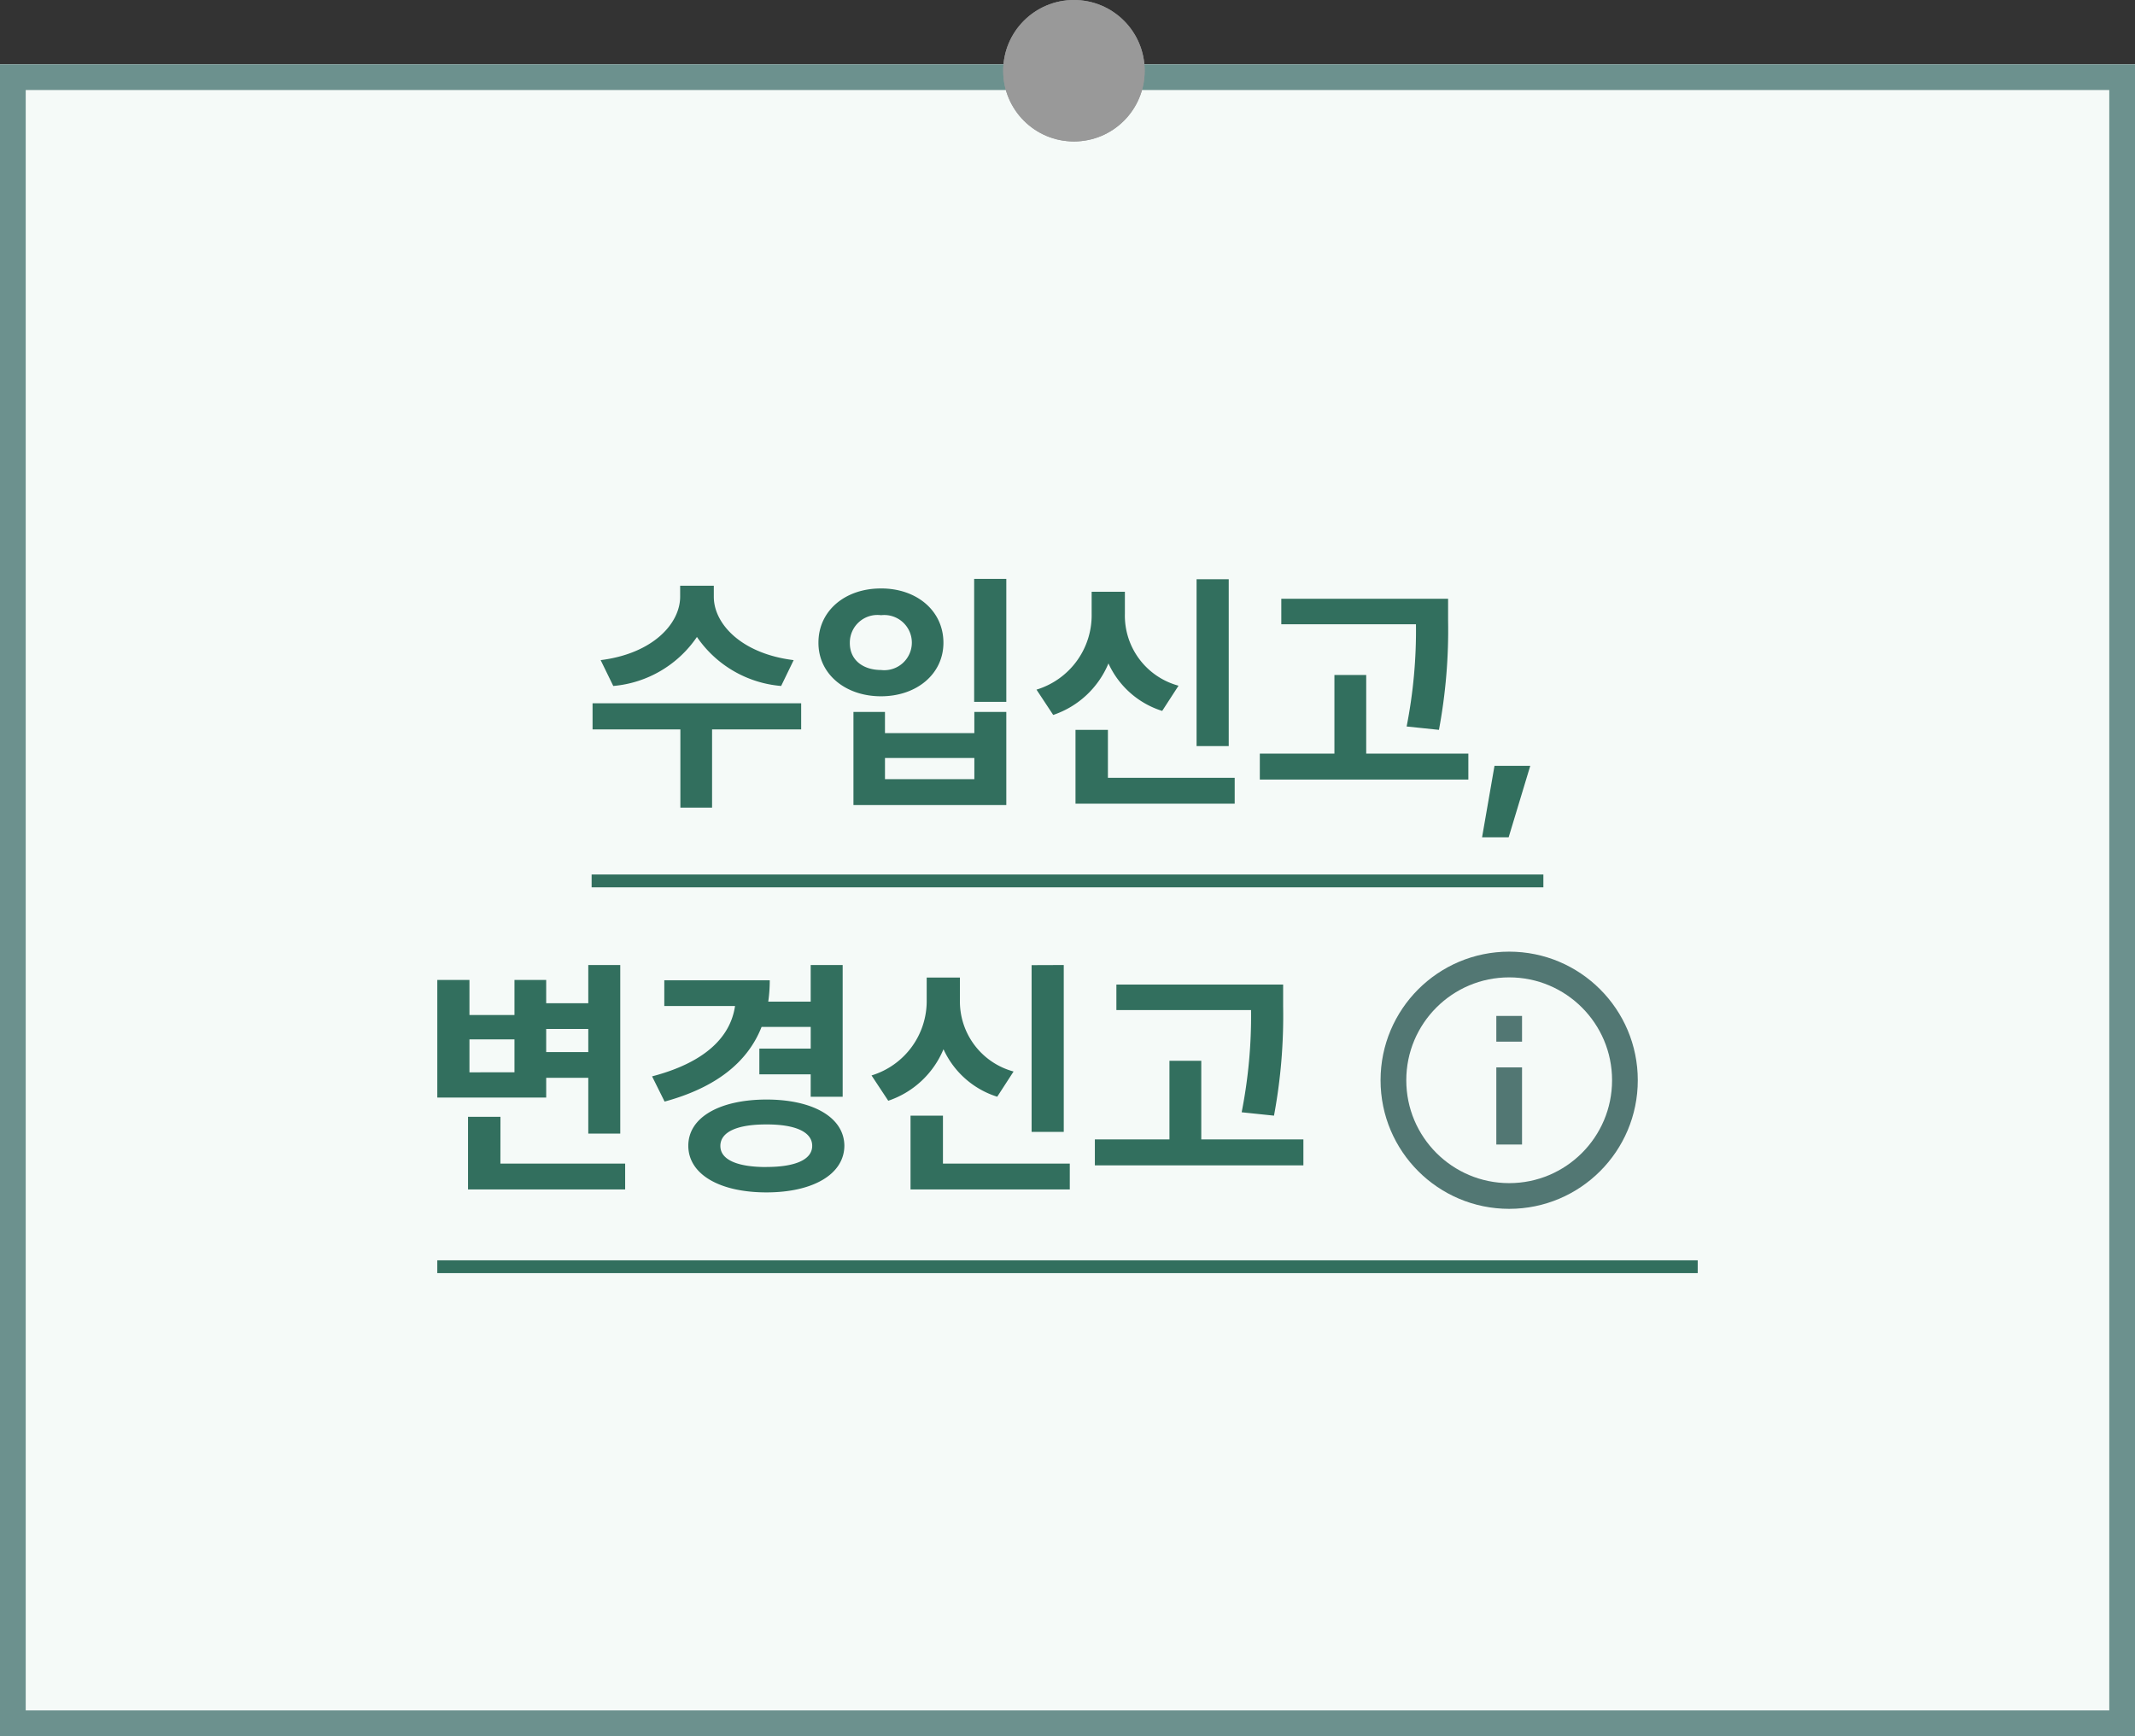 <svg id="fc_box_smaller_color_08" xmlns="http://www.w3.org/2000/svg" width="166" height="135"><rect width="100%" height="100%" fill="#333333" stroke="none"/><defs><clipPath id="clip-path"><path id="사각형_664" data-name="사각형 664" d="M0 0h20v20H0z" stroke-width="2" stroke="#527773" fill="none"/></clipPath><style>.cls-5,.cls-9{fill:none}.cls-5{stroke:#527773;stroke-width:2px;stroke-miterlimit:10}.cls-6{fill:#326f5e}.cls-8{stroke:none}</style></defs><g id="fc_box_smaller_long_color" transform="translate(0 5)"><g id="box" fill="#f5faf8" stroke-width="2" stroke="#6c918e"><path class="cls-8" d="M0 0h166v130H0z"/><path class="cls-9" d="M1 1h164v128H1z"/></g><g id="그룹_1841" data-name="그룹 1841" transform="translate(-80 -1269)"><g id="그룹_1846" data-name="그룹 1846" transform="translate(53)"><g id="ico_flowchart_info" transform="translate(132.341 1336)"><g id="그룹_883" data-name="그룹 883" transform="translate(2 2)"><g id="그룹_882" data-name="그룹 882" clip-path="url(#clip-path)"><circle id="타원_113" data-name="타원 113" class="cls-5" cx="9" cy="9" r="9" transform="translate(1 1)"/><path id="선_136" data-name="선 136" class="cls-5" transform="translate(10 9)" d="M0 0v6"/><path id="선_137" data-name="선 137" class="cls-5" transform="translate(10 5)" d="M0 0v2"/></g></g></g><path id="패스_11106" data-name="패스 11106" class="cls-6" d="M-21.561-7.189v4.337h2.486V-15.96h-2.486v2.97h-3.273v-1.81H-27.3v2.728h-3.5V-14.8h-2.5v9.144h8.467v-1.533zm0-2h-3.273v-1.8h3.273zM-30.8-7.617v-2.563h3.5v2.562zm2.41 3.46h-2.521v5.649h12.217v-2.01h-9.7zm24.123-6.989v1.685H-8.26v2h3.992v1.747h2.486V-15.96h-2.486v2.845h-3.3a11.7 11.7 0 00.117-1.657h-8.2v2h5.5c-.359 2.438-2.362 4.4-6.45 5.47l.974 1.961c3.909-1.064 6.436-3 7.541-5.808zM-7.707-5.5c-3.646.007-6.084 1.388-6.077 3.6s2.43 3.62 6.077 3.62c3.6 0 6.043-1.4 6.057-3.626C-1.664-4.116-4.1-5.5-7.707-5.5zm0 5.249c-2.251 0-3.591-.559-3.584-1.651s1.332-1.668 3.584-1.662C-5.5-3.57-4.157-3-4.151-1.906S-5.5-.256-7.707-.256zm20.615-15.7v12.968h2.5V-15.96zM6.057-9.413a6.851 6.851 0 004.178 3.695l1.271-1.962a5.645 5.645 0 01-4.171-5.594v-1.713H4.751v1.713a6.047 6.047 0 01-4.289 5.9l1.3 1.968a7.1 7.1 0 004.295-4.007zm-.042 5.166H3.494v5.739h12.383v-2.01H6.015zm25.739 0a42.25 42.25 0 00.711-8.508v-1.685H19.5v1.982h10.47a38.52 38.52 0 01-.73 7.948zM26.1-8.515h-2.474V-2.4h-5.8v2.02H34.04V-2.4H26.1z" transform="translate(94.301 1355)"/></g><path id="line" class="cls-6" transform="translate(114 1362)" d="M0 0h98v1H0z"/></g><g id="그룹_1840" data-name="그룹 1840" transform="translate(-80 -1269)"><path id="패스_11105" data-name="패스 11105" class="cls-6" d="M-28.812-11.471a8.813 8.813 0 006.547 3.812l.974-2.01c-4.068-.5-6.209-2.825-6.209-4.924v-.863h-2.617v.863c-.007 2.1-2.141 4.42-6.181 4.924l.981 2.01a8.777 8.777 0 006.505-3.812zm-8.115 5.159v2.03h6.827V1.8h2.465v-6.082h6.927v-2.03zm29.669-9.675v9.565h2.5v-9.565zm-7.244.746c-2.776-.007-4.869 1.727-4.862 4.22-.007 2.431 2.086 4.164 4.862 4.164s4.855-1.733 4.855-4.164c-.001-2.494-2.086-4.228-4.853-4.221zm0 2.079a2.148 2.148 0 012.4 2.141A2.145 2.145 0 01-14.5-8.9c-1.423-.007-2.438-.794-2.424-2.12a2.148 2.148 0 012.424-2.143zm-2.141 7.521V1.6h11.885v-7.242h-2.486v1.651h-6.948v-1.651zm2.452 3.584h6.948v1.643h-6.948zm24.227-13.9v12.974h2.5V-15.96zM3.184-9.413a6.851 6.851 0 004.178 3.695L8.633-7.68a5.645 5.645 0 01-4.171-5.594v-1.713H1.878v1.713a6.047 6.047 0 01-4.289 5.9l1.3 1.968a7.1 7.1 0 004.295-4.007zm-.042 5.166H.622v5.739H13v-2.01H3.142zm25.739 0a42.249 42.249 0 00.711-8.508v-1.685H16.623v1.982h10.47a38.52 38.52 0 01-.725 7.949zm-5.656-4.268h-2.472V-2.4h-5.8v2.02h16.214V-2.4h-7.942zM33.2-1.45l-.967 5.559H34.3l1.681-5.559z" transform="translate(163 1325)"/><path id="line-2" data-name="line" class="cls-6" transform="translate(126 1332)" d="M0 0h74v1H0z"/></g></g><g id="타원_503" data-name="타원 503" transform="translate(78)" fill="#999" stroke="#999" stroke-width="2"><circle class="cls-8" cx="5.5" cy="5.5" r="5.5"/><circle class="cls-9" cx="5.5" cy="5.5" r="4.5"/></g></svg>